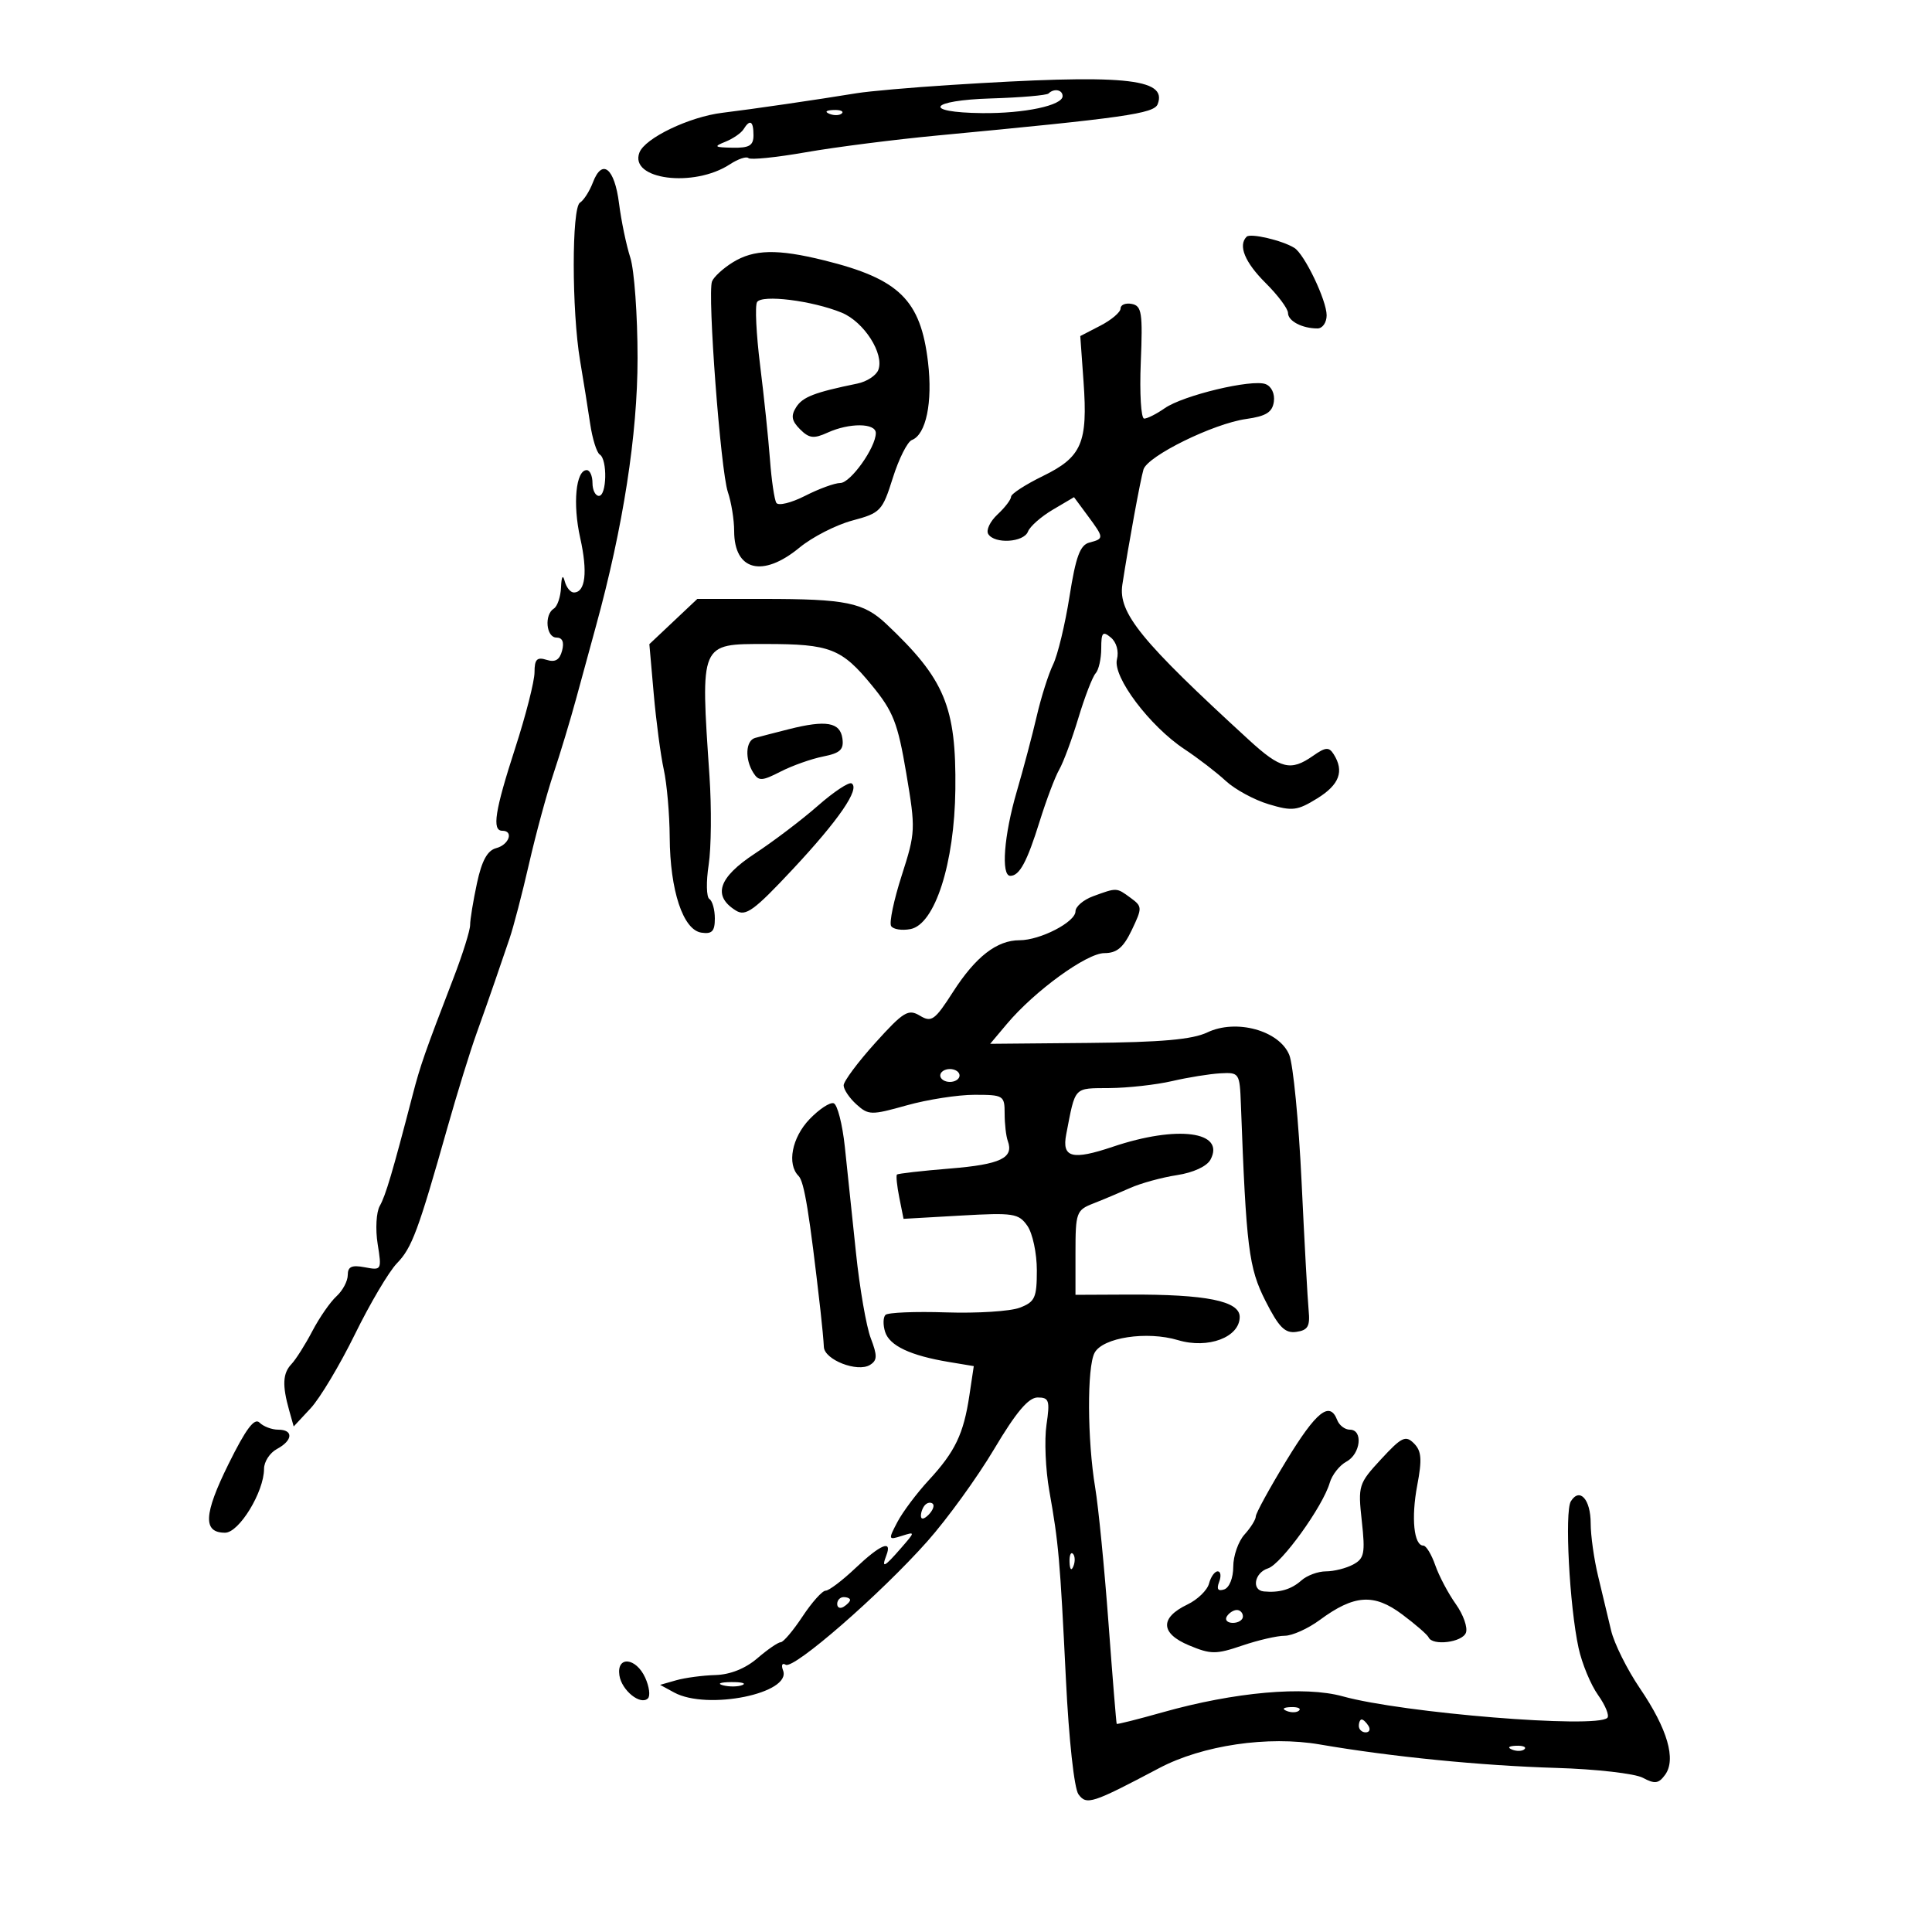 <svg xmlns="http://www.w3.org/2000/svg" width="300" height="300" viewBox="0 0 300 300" version="1.1">
	<path d="M 147.500 13.202 C 141.450 13.588, 134.925 14.162, 133 14.478 C 126.924 15.476, 116.663 16.971, 112.176 17.513 C 107.050 18.132, 100.153 21.437, 99.289 23.690 C 97.677 27.890, 107.721 29.195, 113.337 25.515 C 114.615 24.678, 115.910 24.244, 116.217 24.550 C 116.523 24.856, 120.537 24.448, 125.137 23.643 C 129.737 22.838, 138.900 21.669, 145.500 21.045 C 174.672 18.287, 179.200 17.643, 179.766 16.167 C 181.321 12.116, 174.439 11.483, 147.500 13.202 M 162.818 14.516 C 162.534 14.799, 158.522 15.145, 153.901 15.285 C 144.260 15.576, 143.100 17.463, 152.500 17.565 C 159.051 17.635, 165 16.378, 165 14.922 C 165 13.927, 163.657 13.677, 162.818 14.516 M 128.813 17.683 C 129.534 17.972, 130.397 17.936, 130.729 17.604 C 131.061 17.272, 130.471 17.036, 129.417 17.079 C 128.252 17.127, 128.015 17.364, 128.813 17.683 M 115.457 20.070 C 115.093 20.659, 113.829 21.530, 112.648 22.007 C 110.770 22.764, 110.908 22.881, 113.750 22.937 C 116.354 22.987, 117 22.603, 117 21 C 117 18.779, 116.457 18.451, 115.457 20.070 M 92.068 28.322 C 91.548 29.688, 90.646 31.101, 90.062 31.462 C 88.760 32.266, 88.769 48.269, 90.075 56 C 90.586 59.025, 91.288 63.423, 91.635 65.773 C 91.982 68.123, 92.656 70.287, 93.133 70.582 C 94.341 71.329, 94.224 77, 93 77 C 92.450 77, 92 76.100, 92 75 C 92 73.900, 91.599 73, 91.108 73 C 89.415 73, 88.910 78.239, 90.093 83.525 C 91.279 88.826, 90.909 92, 89.105 92 C 88.578 92, 87.941 91.213, 87.689 90.250 C 87.402 89.149, 87.189 89.498, 87.116 91.191 C 87.052 92.671, 86.550 94.160, 86 94.500 C 84.483 95.438, 84.805 99, 86.406 99 C 87.327 99, 87.630 99.701, 87.282 101.028 C 86.905 102.472, 86.212 102.885, 84.876 102.461 C 83.380 101.986, 83 102.376, 83 104.387 C 83 105.773, 81.650 111.073, 80 116.163 C 76.837 125.922, 76.357 129, 78 129 C 79.804 129, 79.046 131.175, 77.061 131.694 C 75.683 132.055, 74.816 133.632, 74.061 137.150 C 73.478 139.872, 73 142.787, 73 143.629 C 73 144.470, 71.845 148.161, 70.433 151.829 C 65.942 163.501, 65.277 165.403, 64.082 170 C 60.945 182.064, 59.885 185.639, 58.971 187.254 C 58.425 188.219, 58.276 190.872, 58.640 193.150 C 59.290 197.213, 59.252 197.281, 56.651 196.784 C 54.621 196.396, 54 196.677, 54 197.984 C 54 198.922, 53.213 200.407, 52.250 201.282 C 51.288 202.158, 49.601 204.590, 48.502 206.687 C 47.404 208.784, 45.941 211.095, 45.252 211.821 C 43.896 213.253, 43.806 215.100, 44.902 219 L 45.605 221.500 48.232 218.681 C 49.676 217.130, 52.773 211.955, 55.114 207.181 C 57.455 202.406, 60.388 197.450, 61.632 196.166 C 63.968 193.757, 64.928 191.174, 69.503 175 C 70.981 169.775, 72.999 163.250, 73.987 160.500 C 74.976 157.750, 76.283 154.037, 76.892 152.250 C 77.502 150.463, 78.502 147.537, 79.116 145.750 C 79.730 143.963, 81.094 138.730, 82.148 134.123 C 83.202 129.516, 84.911 123.216, 85.947 120.123 C 86.982 117.030, 88.563 111.800, 89.460 108.500 C 90.357 105.200, 91.738 100.142, 92.530 97.259 C 96.768 81.833, 99 67.466, 99 55.613 C 99 48.943, 98.492 41.915, 97.872 39.993 C 97.251 38.072, 96.464 34.286, 96.122 31.579 C 95.428 26.086, 93.505 24.541, 92.068 28.322 M 193.575 36.758 C 192.220 38.114, 193.295 40.731, 196.532 43.952 C 198.439 45.850, 200 47.940, 200 48.595 C 200 49.849, 202.192 51, 204.582 51 C 205.362 51, 206 50.082, 206 48.960 C 206 46.640, 202.561 39.465, 200.982 38.489 C 199.095 37.322, 194.163 36.170, 193.575 36.758 M 113.774 40.744 C 112.274 41.674, 110.828 43.006, 110.560 43.704 C 109.829 45.610, 111.895 73.065, 113.021 76.399 C 113.559 77.994, 114 80.716, 114 82.449 C 114 88.632, 118.416 89.755, 124.148 85.029 C 126.130 83.395, 129.819 81.506, 132.346 80.830 C 136.728 79.658, 137.017 79.354, 138.637 74.205 C 139.570 71.237, 140.902 68.591, 141.597 68.324 C 143.800 67.479, 144.838 62.477, 144.104 56.250 C 142.963 46.574, 139.648 43.317, 128 40.433 C 120.696 38.625, 117.063 38.704, 113.774 40.744 M 117.555 46.910 C 117.213 47.464, 117.427 51.873, 118.029 56.708 C 118.632 61.544, 119.320 68.128, 119.559 71.339 C 119.797 74.550, 120.243 77.585, 120.550 78.082 C 120.858 78.579, 122.866 78.088, 125.015 76.993 C 127.163 75.897, 129.620 75, 130.475 75 C 132.068 75, 135.990 69.495, 135.996 67.250 C 136.001 65.673, 131.900 65.633, 128.510 67.177 C 126.361 68.157, 125.641 68.070, 124.230 66.659 C 122.924 65.353, 122.784 64.566, 123.621 63.239 C 124.633 61.634, 126.453 60.931, 133.140 59.559 C 134.592 59.261, 136.051 58.310, 136.383 57.445 C 137.344 54.941, 134.154 49.959, 130.684 48.544 C 126.098 46.674, 118.301 45.704, 117.555 46.910 M 174 47.901 C 174 48.477, 172.592 49.676, 170.872 50.566 L 167.744 52.184 168.253 59.286 C 168.931 68.769, 167.982 70.970, 161.949 73.915 C 159.227 75.244, 157 76.689, 157 77.126 C 157 77.564, 156.052 78.805, 154.894 79.884 C 153.735 80.964, 153.087 82.331, 153.453 82.923 C 154.433 84.510, 158.973 84.233, 159.621 82.546 C 159.928 81.746, 161.662 80.217, 163.476 79.147 L 166.773 77.201 168.886 80.060 C 171.457 83.536, 171.464 83.645, 169.159 84.248 C 167.714 84.626, 167.050 86.427, 166.074 92.615 C 165.389 96.952, 164.242 101.708, 163.524 103.185 C 162.806 104.662, 161.664 108.262, 160.988 111.185 C 160.311 114.108, 158.912 119.388, 157.879 122.918 C 155.892 129.705, 155.411 136, 156.878 136 C 158.313 136, 159.474 133.844, 161.451 127.500 C 162.479 124.200, 163.841 120.600, 164.477 119.500 C 165.113 118.400, 166.449 114.800, 167.446 111.500 C 168.442 108.200, 169.649 105.073, 170.129 104.550 C 170.608 104.028, 171 102.285, 171 100.678 C 171 98.202, 171.228 97.944, 172.490 98.992 C 173.366 99.719, 173.758 101.118, 173.439 102.385 C 172.759 105.097, 178.519 112.754, 183.936 116.339 C 186.032 117.726, 188.912 119.941, 190.337 121.261 C 191.761 122.581, 194.764 124.212, 197.009 124.884 C 200.674 125.983, 201.442 125.890, 204.545 123.972 C 207.984 121.847, 208.762 119.752, 207.094 117.117 C 206.359 115.958, 205.840 115.998, 203.886 117.367 C 200.418 119.796, 198.861 119.412, 193.956 114.918 C 177.134 99.506, 173.602 95.169, 174.281 90.762 C 175.258 84.426, 177.082 74.480, 177.557 72.903 C 178.188 70.806, 188.414 65.777, 193.500 65.062 C 196.594 64.627, 197.569 64.019, 197.803 62.377 C 197.978 61.147, 197.439 59.999, 196.521 59.646 C 194.398 58.832, 183.713 61.387, 180.846 63.395 C 179.586 64.278, 178.155 65, 177.666 65 C 177.177 65, 176.940 61.071, 177.139 56.268 C 177.457 48.580, 177.291 47.496, 175.750 47.195 C 174.787 47.007, 174 47.325, 174 47.901 M 104.556 96.512 L 100.832 100.024 101.513 107.762 C 101.887 112.018, 102.589 117.300, 103.072 119.500 C 103.556 121.700, 103.969 126.425, 103.991 130 C 104.041 138.281, 106.064 144.388, 108.901 144.820 C 110.560 145.072, 111 144.614, 111 142.629 C 111 141.248, 110.619 139.883, 110.153 139.595 C 109.687 139.307, 109.637 136.918, 110.041 134.286 C 110.445 131.654, 110.501 125.450, 110.167 120.500 C 108.762 99.700, 108.634 100, 118.904 100 C 128.908 100, 130.691 100.697, 135.401 106.444 C 138.709 110.481, 139.410 112.277, 140.724 120.068 C 142.191 128.767, 142.169 129.254, 140.016 135.951 C 138.794 139.750, 138.055 143.280, 138.373 143.795 C 138.692 144.310, 140.044 144.523, 141.378 144.268 C 145.171 143.543, 148.219 134.051, 148.347 122.560 C 148.491 109.738, 146.701 105.449, 137.640 96.903 C 134.085 93.550, 131.388 93, 118.515 93 L 108.280 93 104.556 96.512 M 122.500 113.227 C 120.300 113.782, 117.938 114.394, 117.250 114.587 C 115.778 114.999, 115.633 117.872, 116.977 119.998 C 117.812 121.318, 118.315 121.296, 121.212 119.812 C 123.020 118.886, 125.988 117.833, 127.807 117.472 C 130.471 116.944, 131.055 116.395, 130.807 114.658 C 130.449 112.144, 128.276 111.769, 122.500 113.227 M 126.990 125.124 C 124.521 127.294, 120.108 130.642, 117.184 132.564 C 111.539 136.276, 110.603 139.122, 114.281 141.398 C 115.800 142.338, 117.092 141.397, 123.075 135 C 130.253 127.323, 133.579 122.476, 132.237 121.646 C 131.821 121.389, 129.460 122.954, 126.990 125.124 M 169.750 139.162 C 168.238 139.715, 167 140.771, 167 141.510 C 167 143.172, 161.528 146, 158.311 146 C 154.785 146, 151.488 148.564, 147.974 154.040 C 145.152 158.438, 144.645 158.800, 142.832 157.710 C 141.036 156.630, 140.295 157.083, 135.910 161.940 C 133.210 164.933, 131 167.900, 131 168.535 C 131 169.170, 131.891 170.497, 132.980 171.482 C 134.853 173.177, 135.279 173.185, 140.796 171.637 C 144.005 170.737, 148.739 170, 151.316 170 C 155.825 170, 156 170.109, 156 172.918 C 156 174.523, 156.220 176.436, 156.489 177.168 C 157.460 179.810, 155.364 180.812, 147.535 181.448 C 143.155 181.805, 139.439 182.227, 139.278 182.388 C 139.118 182.549, 139.282 184.161, 139.644 185.970 L 140.302 189.260 149.181 188.754 C 157.372 188.287, 158.174 188.410, 159.530 190.346 C 160.339 191.501, 161 194.606, 161 197.247 C 161 201.528, 160.711 202.159, 158.336 203.062 C 156.871 203.619, 151.735 203.946, 146.924 203.788 C 142.113 203.629, 137.870 203.804, 137.497 204.175 C 137.123 204.546, 137.098 205.735, 137.442 206.817 C 138.124 208.965, 141.369 210.495, 147.354 211.489 L 151.208 212.130 150.523 216.695 C 149.627 222.671, 148.308 225.419, 144.213 229.849 C 142.356 231.857, 140.166 234.778, 139.346 236.340 C 137.909 239.078, 137.933 239.156, 139.999 238.500 C 142.141 237.820, 142.141 237.823, 139.891 240.410 C 137.309 243.380, 136.828 243.613, 137.638 241.500 C 138.587 239.029, 136.725 239.804, 132.817 243.509 C 130.791 245.429, 128.713 247, 128.200 247 C 127.686 247, 126.075 248.800, 124.619 251 C 123.163 253.200, 121.641 255.001, 121.236 255.001 C 120.831 255.002, 119.193 256.127, 117.594 257.501 C 115.748 259.089, 113.379 260.036, 111.094 260.100 C 109.118 260.155, 106.375 260.520, 105 260.911 L 102.500 261.623 104.684 262.811 C 109.832 265.613, 122.962 262.949, 121.593 259.380 C 121.276 258.556, 121.456 258.164, 121.996 258.498 C 123.244 259.269, 136.738 247.517, 144.008 239.327 C 147.087 235.859, 151.750 229.416, 154.371 225.010 C 157.786 219.269, 159.701 217, 161.129 217 C 162.906 217, 163.054 217.462, 162.497 221.250 C 162.152 223.588, 162.350 228.200, 162.936 231.500 C 164.384 239.661, 164.594 242.037, 165.515 260.774 C 165.976 270.155, 166.801 277.713, 167.463 278.619 C 168.721 280.338, 169.557 280.067, 180 274.550 C 186.726 270.996, 196.909 269.498, 204.946 270.880 C 216.081 272.794, 230 274.174, 241.680 274.522 C 247.828 274.705, 253.868 275.394, 255.100 276.054 C 256.959 277.048, 257.549 276.969, 258.557 275.591 C 260.304 273.202, 258.925 268.460, 254.655 262.178 C 252.666 259.251, 250.648 255.201, 250.171 253.178 C 249.694 251.155, 248.785 247.356, 248.152 244.736 C 247.518 242.115, 247 238.429, 247 236.545 C 247 232.819, 245.289 230.917, 243.921 233.122 C 242.935 234.710, 243.708 249.405, 245.119 255.898 C 245.645 258.317, 247.007 261.606, 248.147 263.206 C 249.286 264.806, 249.934 266.399, 249.587 266.747 C 247.892 268.441, 217.816 265.996, 208.500 263.407 C 202.597 261.767, 191.704 262.733, 180.514 265.891 C 176.672 266.975, 173.471 267.781, 173.401 267.681 C 173.331 267.581, 172.757 260.525, 172.125 252 C 171.493 243.475, 170.564 234.025, 170.061 231 C 168.829 223.596, 168.777 212.285, 169.964 210.068 C 171.239 207.685, 178.082 206.645, 182.928 208.097 C 187.600 209.496, 192.500 207.648, 192.500 204.487 C 192.500 202.016, 187.277 200.967, 175.250 201.021 L 167 201.059 167 194.508 C 167 188.289, 167.139 187.903, 169.750 186.882 C 171.262 186.290, 173.850 185.203, 175.500 184.465 C 177.150 183.728, 180.418 182.831, 182.763 182.472 C 185.301 182.084, 187.407 181.109, 187.966 180.063 C 190.311 175.683, 182.817 174.693, 172.816 178.062 C 166.474 180.198, 164.860 179.771, 165.562 176.139 C 167.020 168.608, 166.650 169.003, 172.269 168.956 C 175.146 168.932, 179.525 168.444, 182 167.871 C 184.475 167.297, 187.850 166.754, 189.500 166.664 C 192.433 166.504, 192.504 166.612, 192.686 171.500 C 193.512 193.761, 193.901 196.871, 196.499 201.998 C 198.587 206.119, 199.530 207.065, 201.299 206.813 C 203.089 206.558, 203.445 205.940, 203.207 203.500 C 203.046 201.850, 202.551 192.850, 202.108 183.500 C 201.665 174.150, 200.804 165.285, 200.195 163.800 C 198.641 160.012, 191.948 158.178, 187.470 160.313 C 185.157 161.416, 180.318 161.845, 169.042 161.946 L 153.752 162.084 156.361 158.982 C 160.670 153.862, 168.743 148, 171.487 148 C 173.424 148, 174.442 147.141, 175.747 144.405 C 177.394 140.951, 177.385 140.755, 175.539 139.405 C 173.354 137.807, 173.449 137.811, 169.750 139.162 M 146 167 C 146 167.550, 146.675 168, 147.500 168 C 148.325 168, 149 167.550, 149 167 C 149 166.450, 148.325 166, 147.500 166 C 146.675 166, 146 166.450, 146 167 M 125.702 173.789 C 122.965 176.646, 122.170 180.770, 124.003 182.603 C 124.884 183.484, 125.677 188.359, 127.402 203.500 C 127.652 205.700, 127.890 208.243, 127.929 209.152 C 128.015 211.148, 133.145 213.146, 135.092 211.943 C 136.234 211.237, 136.255 210.521, 135.212 207.795 C 134.518 205.983, 133.483 200, 132.912 194.500 C 132.340 189, 131.564 181.610, 131.186 178.079 C 130.809 174.547, 130.029 171.502, 129.452 171.313 C 128.876 171.123, 127.189 172.237, 125.702 173.789 M 199.748 226.796 C 197.136 231.084, 195 234.986, 195 235.468 C 195 235.949, 194.213 237.213, 193.250 238.276 C 192.287 239.340, 191.500 241.588, 191.500 243.272 C 191.500 245.017, 190.894 246.535, 190.091 246.803 C 189.122 247.126, 188.877 246.762, 189.309 245.636 C 189.655 244.736, 189.554 244, 189.085 244 C 188.617 244, 188.011 244.849, 187.740 245.886 C 187.469 246.924, 185.959 248.390, 184.386 249.144 C 180.083 251.206, 180.174 253.628, 184.626 255.488 C 188.012 256.903, 188.825 256.907, 192.869 255.529 C 195.337 254.688, 198.314 254, 199.484 254 C 200.654 254, 203.104 252.899, 204.929 251.552 C 210.270 247.612, 213.337 247.402, 217.721 250.677 C 219.799 252.230, 221.650 253.838, 221.833 254.250 C 222.435 255.603, 227.050 255.034, 227.625 253.535 C 227.934 252.730, 227.228 250.725, 226.057 249.080 C 224.885 247.435, 223.449 244.719, 222.866 243.044 C 222.282 241.370, 221.451 240, 221.019 240 C 219.544 240, 219.107 235.707, 220.067 230.648 C 220.836 226.594, 220.735 225.306, 219.555 224.126 C 218.261 222.833, 217.649 223.127, 214.460 226.578 C 210.946 230.379, 210.854 230.676, 211.460 236.192 C 212.011 241.201, 211.849 242.010, 210.109 242.942 C 209.021 243.524, 207.125 244, 205.894 244 C 204.664 244, 202.947 244.634, 202.079 245.410 C 200.515 246.806, 198.667 247.348, 196.250 247.118 C 194.290 246.933, 194.788 244.202, 196.904 243.531 C 198.957 242.879, 205.412 233.928, 206.481 230.249 C 206.841 229.011, 208.005 227.533, 209.068 226.964 C 211.284 225.777, 211.695 222, 209.607 222 C 208.841 222, 207.955 221.325, 207.638 220.500 C 206.485 217.495, 204.398 219.160, 199.748 226.796 M 35.476 227.351 C 31.622 235.150, 31.480 238, 34.948 238 C 37.130 238, 41 231.654, 41 228.075 C 41 226.972, 41.900 225.589, 43 225 C 45.488 223.668, 45.600 222, 43.200 222 C 42.210 222, 40.906 221.506, 40.303 220.903 C 39.506 220.106, 38.183 221.875, 35.476 227.351 M 143.667 233.667 C 143.300 234.033, 143 234.798, 143 235.367 C 143 235.993, 143.466 235.934, 144.183 235.217 C 144.834 234.566, 145.134 233.801, 144.850 233.517 C 144.566 233.232, 144.033 233.300, 143.667 233.667 M 166.079 242.583 C 166.127 243.748, 166.364 243.985, 166.683 243.188 C 166.972 242.466, 166.936 241.603, 166.604 241.271 C 166.272 240.939, 166.036 241.529, 166.079 242.583 M 130 249.059 C 130 249.641, 130.450 249.840, 131 249.500 C 131.550 249.160, 132 248.684, 132 248.441 C 132 248.198, 131.550 248, 131 248 C 130.450 248, 130 248.477, 130 249.059 M 190.500 251 C 190.160 251.550, 190.584 252, 191.441 252 C 192.298 252, 193 251.550, 193 251 C 193 250.450, 192.577 250, 192.059 250 C 191.541 250, 190.840 250.450, 190.500 251 M 96.180 260.148 C 96.529 262.489, 99.473 264.860, 100.614 263.719 C 101.005 263.328, 100.811 261.882, 100.184 260.504 C 98.752 257.363, 95.726 257.093, 96.180 260.148 M 112.269 261.693 C 113.242 261.947, 114.592 261.930, 115.269 261.656 C 115.946 261.382, 115.150 261.175, 113.500 261.195 C 111.850 261.215, 111.296 261.439, 112.269 261.693 M 199.813 265.683 C 200.534 265.972, 201.397 265.936, 201.729 265.604 C 202.061 265.272, 201.471 265.036, 200.417 265.079 C 199.252 265.127, 199.015 265.364, 199.813 265.683 M 211 268 C 211 268.550, 211.477 269, 212.059 269 C 212.641 269, 212.840 268.550, 212.500 268 C 212.160 267.450, 211.684 267, 211.441 267 C 211.198 267, 211 267.450, 211 268 M 234.813 271.683 C 235.534 271.972, 236.397 271.936, 236.729 271.604 C 237.061 271.272, 236.471 271.036, 235.417 271.079 C 234.252 271.127, 234.015 271.364, 234.813 271.683" stroke="none" fill="black" fill-rule="evenodd"/>
</svg>
